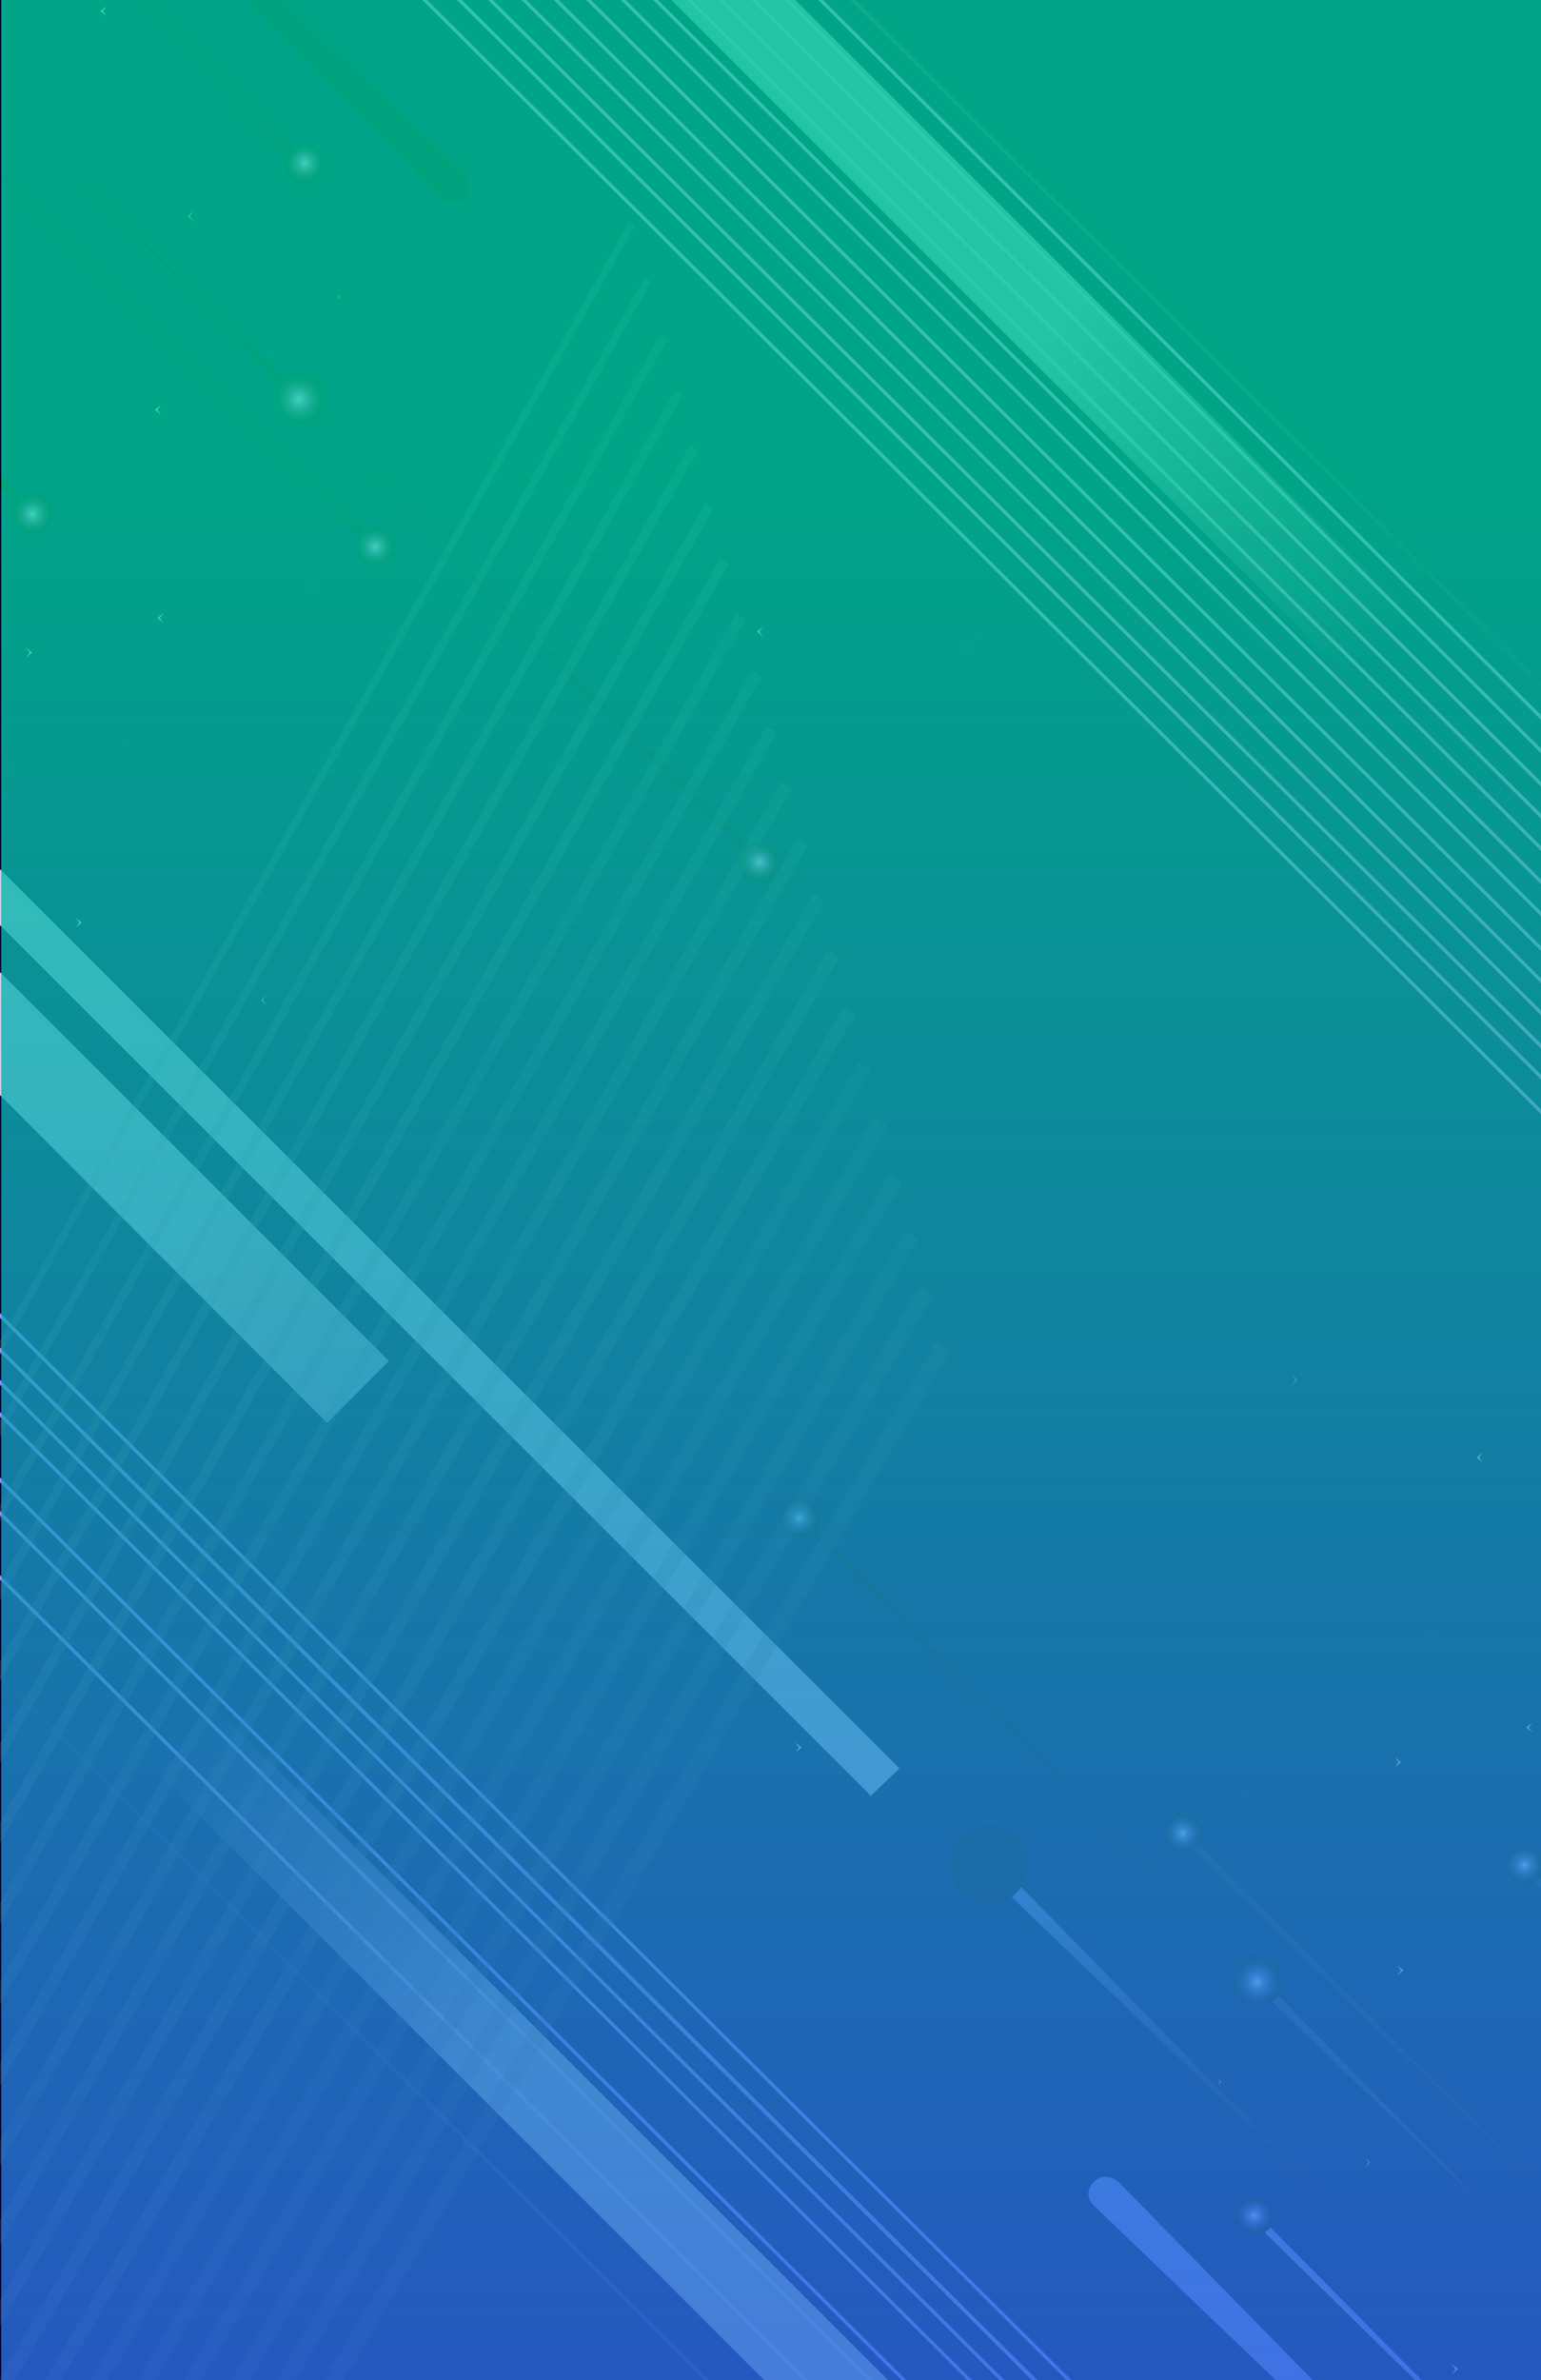 <svg width="623" height="962" viewBox="0 0 623 962" fill="none" xmlns="http://www.w3.org/2000/svg">
<rect x="0" y="0" width="623" height="962" fill="#333333" stroke="none"/>
<g clip-path="url(#clip0)">
<path d="M644.534 -17.018H-24.039V985.024H644.534V-17.018Z" fill="#00072F"/>
<path d="M-124.2 -467.986L-125.202 -466.985L936.503 590.113L937.504 589.112L-124.2 -467.986Z" fill="url(#paint0_linear)"/>
<path d="M-130.71 -461.479L-131.712 -460.478L929.993 596.62L930.994 595.619L-130.71 -461.479Z" fill="url(#paint1_linear)"/>
<path d="M-137.221 -454.473L-138.222 -453.472L923.482 603.627L924.484 602.626L-137.221 -454.473Z" fill="url(#paint2_linear)"/>
<path d="M-145.234 -446.965L916.471 610.134L917.472 609.133L-144.232 -447.966L-145.234 -446.965Z" fill="url(#paint3_linear)"/>
<path d="M-150.742 -441.459L-151.744 -440.458L909.96 616.641L910.962 615.64L-150.742 -441.459Z" fill="url(#paint4_linear)"/>
<path d="M-157.253 -434.952L-158.255 -433.951L903.45 623.148L904.451 622.147L-157.253 -434.952Z" fill="url(#paint5_linear)"/>
<path d="M-163.763 -427.945L-164.765 -426.944L896.939 630.155L897.941 629.154L-163.763 -427.945Z" fill="url(#paint6_linear)"/>
<path d="M-170.274 -421.438L-171.275 -420.437L890.429 636.662L891.431 635.661L-170.274 -421.438Z" fill="url(#paint7_linear)"/>
<path d="M-178.287 -413.43L883.418 643.669L884.419 642.668L-177.285 -414.431L-178.287 -413.43Z" fill="url(#paint8_linear)"/>
<path d="M-183.795 -407.924L-184.797 -406.923L876.907 650.176L877.909 649.175L-183.795 -407.924Z" fill="url(#paint9_linear)"/>
<path d="M-190.306 -401.417L-191.307 -400.416L870.397 656.683L871.398 655.682L-190.306 -401.417Z" fill="url(#paint10_linear)"/>
<path d="M-198.319 -393.909L863.385 663.189L864.387 662.188L-197.317 -394.911L-198.319 -393.909Z" fill="url(#paint11_linear)"/>
<path d="M-203.327 -388.404L-204.328 -387.403L857.376 669.696L858.378 668.695L-203.327 -388.404Z" fill="url(#paint12_linear)"/>
<path d="M-210.338 -381.396L-211.34 -380.395L850.365 676.704L851.366 675.703L-210.338 -381.396Z" fill="url(#paint13_linear)"/>
<path d="M122.697 159.666L31.05 71.575L119.692 162.169L120.193 162.669C120.193 162.669 120.693 162.669 121.194 162.669C121.695 162.669 121.695 162.669 122.196 162.669C122.697 162.669 122.697 162.669 122.697 162.169L123.197 161.668C123.197 161.668 123.197 161.168 123.197 160.667C123.197 160.167 123.197 160.167 123.197 159.666C123.197 160.167 123.197 159.666 122.697 159.666Z" fill="url(#paint14_linear)"/>
<path d="M115.685 169.176C114.183 168.175 112.681 166.173 112.18 164.671C111.679 162.669 111.178 160.667 111.679 158.665C112.18 156.663 113.181 154.661 114.684 153.66C116.186 152.158 118.189 151.157 120.193 151.157C122.196 150.657 124.199 151.157 126.202 152.158C128.206 153.159 129.708 154.16 130.71 156.162C131.711 157.664 132.212 159.666 132.212 162.168C132.212 164.171 131.21 166.173 130.209 167.674C128.706 169.676 126.202 171.178 123.698 171.678C120.193 171.678 117.689 171.178 115.685 169.176Z" fill="url(#paint15_radial)"/>
<path d="M152.745 219.728L-5.008 65.068L150.241 221.73L150.742 222.231H151.243H151.743C151.743 222.231 152.244 222.231 152.244 221.73L152.745 221.23V220.729V220.229C153.246 220.229 153.246 219.728 152.745 219.728Z" fill="url(#paint16_linear)"/>
<path d="M147.236 227.236C145.734 226.235 145.233 225.234 144.231 223.732C143.731 222.231 143.731 220.729 144.231 219.228C144.732 217.726 145.233 216.225 146.735 215.224C147.737 214.223 149.239 213.222 150.742 213.222C152.244 213.222 153.747 213.222 155.249 213.722C156.751 214.223 157.753 215.224 158.755 216.725C159.756 218.227 159.756 219.728 159.756 221.23C159.756 222.731 159.255 224.233 158.254 225.735C156.751 227.236 155.249 228.738 152.745 228.738C150.742 229.238 148.739 228.738 147.236 227.236Z" fill="url(#paint17_radial)"/>
<path d="M124.199 65.067L-33.554 -89.593L121.695 67.07L122.196 67.57H122.696H123.197C123.197 67.57 123.698 67.57 123.698 67.07L124.199 66.569V66.069V65.568V65.067Z" fill="url(#paint18_linear)"/>
<path d="M118.189 72.575C116.687 71.574 116.186 70.573 115.184 69.072C114.684 67.57 114.684 66.069 115.184 64.567C115.685 63.066 116.186 61.564 117.688 60.563C118.69 59.562 120.192 58.561 121.695 58.561C123.197 58.561 124.7 58.561 126.202 59.061C127.705 59.562 128.706 60.563 129.708 62.064C130.709 63.566 130.709 65.068 130.709 66.569C130.709 68.071 130.209 69.572 129.207 71.074C128.706 72.075 127.705 72.575 126.703 73.076C125.701 73.576 124.7 74.077 123.698 74.077C122.697 74.077 121.695 74.077 120.693 74.077C120.192 73.576 119.191 73.076 118.189 72.575Z" fill="url(#paint19_radial)"/>
<path d="M14.523 206.715L-143.23 52.555L12.019 209.218L12.52 209.718H13.021H13.522C13.522 209.718 14.022 209.718 14.022 209.218L14.523 208.717V208.217V207.716C14.523 206.715 14.523 206.715 14.523 206.715Z" fill="url(#paint20_linear)"/>
<path d="M8.514 214.223C7.011 212.721 5.509 211.22 5.509 208.717C5.008 206.715 5.509 204.212 7.011 202.711C8.013 201.209 10.016 200.208 12.019 199.708C14.022 199.207 16.526 199.708 18.029 201.209C19.03 201.71 19.531 202.711 20.032 203.712C20.533 204.713 21.034 205.714 21.034 206.715C21.034 207.716 21.034 208.717 21.034 209.718C20.533 210.719 20.533 211.72 19.531 212.721C19.03 213.722 18.029 214.223 17.027 214.723C16.026 215.224 15.024 215.724 14.022 215.724C13.021 215.724 12.019 215.724 11.018 215.724C10.517 215.224 9.515 214.723 8.514 214.223Z" fill="url(#paint21_radial)"/>
<path d="M307.994 346.861L150.241 192.7L305.49 349.363L305.991 349.864H306.492H306.993C306.993 349.864 307.493 349.864 307.493 349.363L307.994 348.863V348.362V347.862C308.495 347.361 307.994 347.361 307.994 346.861Z" fill="url(#paint22_linear)"/>
<path d="M301.985 354.869C300.482 353.868 299.981 352.867 298.98 351.365C298.479 349.864 298.479 348.362 298.98 346.861C299.481 345.359 299.981 343.857 301.484 342.856C302.485 341.855 303.988 340.854 305.49 340.854C306.993 340.854 308.495 340.854 309.998 341.355C311.5 341.855 312.502 343.357 313.503 344.358C314.505 345.859 314.505 347.361 314.505 348.863C314.505 350.364 314.004 351.866 313.002 353.367C312.502 354.368 311.5 354.869 310.498 355.369C309.497 355.87 308.495 356.37 307.494 356.37C306.492 356.37 305.49 356.37 304.489 356.37C303.988 355.87 302.986 355.369 301.985 354.869Z" fill="url(#paint23_radial)"/>
<path d="M187.801 70.073L-135.718 -240.25L177.785 79.583C180.79 82.586 185.297 83.086 187.801 80.584C190.806 77.581 190.806 73.576 187.801 70.073Z" fill="url(#paint24_linear)"/>
<path opacity="0.8" d="M225.362 -96.1L200.321 -71.074L543.372 271.783L568.412 246.757L225.362 -96.1Z" fill="url(#paint25_linear)"/>
<path opacity="0.8" d="M157.252 550.072L-24.039 368.884V418.435L132.212 575.098L157.252 550.072Z" fill="url(#paint26_linear)"/>
<path d="M157.252 550.072L-24.039 368.884V418.435L132.212 575.098L157.252 550.072Z" fill="url(#paint27_linear)"/>
<path opacity="0.8" d="M363.583 714.743L-24.039 327.34V349.864L352.065 725.755L363.583 714.743Z" fill="url(#paint28_linear)"/>
<path d="M363.583 714.743L-24.039 327.34V349.864L352.065 725.755L363.583 714.743Z" fill="url(#paint29_linear)"/>
<path d="M145.233 322.836L143.73 323.336L145.233 322.836L145.734 324.838L145.233 322.836H147.236H145.233V321.334V322.836Z" fill="white"/>
<path d="M145.233 323.336L143.73 325.338L145.233 323.336L148.238 325.839L145.233 323.336L147.737 320.833L145.233 323.336L143.23 321.334L145.233 323.336Z" fill="white"/>
<g opacity="0.28">
<g opacity="0.28">
<path opacity="0.28" d="M51.082 301.313L49.078 304.316L51.583 301.814L54.587 303.816L52.083 301.313L54.087 298.31L51.583 300.813L48.578 298.811L51.082 301.313Z" fill="white"/>
</g>
</g>
<g opacity="0.32">
<g opacity="0.32">
<path opacity="0.32" d="M125.702 236.746L123.698 239.749L126.202 237.246L129.207 239.249L126.703 236.746L128.706 233.743L126.202 236.245L123.198 234.243L125.702 236.746Z" fill="white"/>
</g>
</g>
<g opacity="0.36">
<g opacity="0.36">
<path opacity="0.36" d="M213.342 233.242L211.84 235.244L213.342 233.242L215.846 235.244L214.344 233.242L215.846 231.24L213.342 233.242L211.84 231.24L213.342 233.242Z" fill="white"/>
</g>
</g>
<path d="M273.939 177.685L273.438 178.686L273.939 177.685L274.941 178.686L273.939 177.685L274.941 176.684L273.939 177.685L272.938 176.684L273.939 177.685Z" fill="white"/>
<g opacity="0.28">
<g opacity="0.28">
<path opacity="0.28" d="M113.682 218.227L112.68 219.228L113.682 218.227L115.184 219.228L113.682 218.227L114.683 217.226L113.682 218.227L112.68 217.226L113.682 218.227Z" fill="white"/>
</g>
</g>
<path d="M63.602 249.76L62.099 251.762L63.602 249.76L66.106 251.762L64.603 249.76L66.106 247.758L63.602 249.76L62.099 247.758L63.602 249.76Z" fill="white"/>
<path d="M98.658 16.517L97.656 17.518L98.658 16.517L100.16 17.518L98.658 16.517L100.16 15.016L98.658 16.517L97.656 15.516L98.658 16.517Z" fill="white"/>
<path d="M40.565 4.505L39.062 6.507L40.565 4.505L43.069 6.507L41.566 4.505L43.069 2.503L40.565 4.505L39.062 2.503L40.565 4.505Z" fill="white"/>
<path d="M62.6 165.672L61.098 167.674L62.6 165.672L65.104 167.674L63.602 165.672L65.104 163.67L62.6 165.672L61.098 163.67L62.6 165.672Z" fill="white"/>
<path d="M136.218 120.125L135.216 121.626L136.218 120.125L137.72 121.126L136.719 120.125L137.72 118.623L136.218 120.125L135.216 119.124L136.218 120.125Z" fill="white"/>
<path d="M305.991 255.265L304.488 257.267L305.991 255.265L308.495 257.267L306.992 255.265L308.495 253.263L305.991 255.265L304.488 253.263L305.991 255.265Z" fill="white"/>
<path d="M105.669 404.421L104.167 406.923L105.669 404.421L108.173 406.423L106.17 404.421L107.672 401.918L105.669 404.421L103.666 402.419L105.669 404.421Z" fill="white"/>
<path d="M76.122 87.591L74.619 90.094L76.122 87.591L78.626 89.593L76.623 87.591L78.125 85.088L76.122 87.591L74.118 85.589L76.122 87.591Z" fill="white"/>
<g opacity="0.28">
<g opacity="0.28">
<path opacity="0.28" d="M391.127 260.771L386.62 261.271L391.127 261.772L391.628 266.277L392.129 261.772L396.636 261.271L392.129 260.771L391.628 256.266L391.127 260.771Z" fill="white"/>
</g>
<g opacity="0.28">
<path opacity="0.28" d="M390.126 261.272L385.618 267.778L391.628 262.773L397.638 267.278L392.63 261.272L397.137 255.265L391.127 260.271L385.118 255.766L390.126 261.272Z" fill="white"/>
</g>
</g>
<g opacity="0.28">
<g opacity="0.28">
<path opacity="0.28" d="M106.671 142.148L105.168 144.15L106.671 142.148L109.175 144.15L107.672 142.148L109.175 140.146L106.671 142.148L104.667 140.146L106.671 142.148Z" fill="white"/>
</g>
</g>
<g opacity="0.41">
<g opacity="0.41">
<path opacity="0.41" d="M289.464 316.329L288.463 317.33L289.464 316.329L290.967 317.33L289.464 316.329L290.466 315.328L289.464 316.329L288.463 315.328L289.464 316.329Z" fill="white"/>
</g>
</g>
<g opacity="0.28">
<g opacity="0.28">
<path opacity="0.28" d="M345.554 126.131L341.047 126.632L345.554 127.132L346.055 131.637L346.556 127.132L351.063 126.632L346.556 126.131L346.055 121.627L345.554 126.131Z" fill="white"/>
</g>
</g>
<path d="M13.021 263.774L14.523 261.772L13.021 263.774L10.517 261.772L12.019 263.774L10.517 265.776L13.021 263.774L14.523 265.776L13.021 263.774Z" fill="white"/>
<g opacity="0.28">
<g opacity="0.28">
<path opacity="0.28" d="M5.509 312.325L10.016 311.824L5.509 311.324L5.008 306.819L4.507 311.324L-0 312.325L4.507 312.825L5.008 316.83L5.509 312.325Z" fill="white"/>
</g>
</g>
<path d="M33.053 372.888L34.555 370.886L33.053 372.888L30.549 370.886L32.051 372.888L30.549 374.89L33.053 372.888L34.555 374.89L33.053 372.888Z" fill="white"/>
<path d="M755.212 1428.48L-306.492 371.386L-307.494 372.387L754.211 1429.49L755.212 1428.48Z" fill="url(#paint30_linear)"/>
<path d="M-299.982 364.879L-300.983 365.88L760.721 1422.98L761.723 1421.98L-299.982 364.879Z" fill="url(#paint31_linear)"/>
<path d="M-292.971 358.372L-293.972 359.374L767.732 1416.47L768.734 1415.47L-292.971 358.372Z" fill="url(#paint32_linear)"/>
<path d="M775.244 1408.46L-286.46 351.365L-287.461 352.366L774.243 1409.47L775.244 1408.46Z" fill="url(#paint33_linear)"/>
<path d="M-279.949 344.859L-280.951 345.86L780.753 1402.96L781.755 1401.96L-279.949 344.859Z" fill="url(#paint34_linear)"/>
<path d="M-273.439 338.352L-274.441 339.353L787.263 1396.45L788.265 1395.45L-273.439 338.352Z" fill="url(#paint35_linear)"/>
<path d="M-266.428 331.845L-267.429 332.846L794.275 1389.95L795.276 1388.94L-266.428 331.845Z" fill="url(#paint36_linear)"/>
<path d="M-259.917 324.838L-260.919 325.839L800.786 1382.94L801.787 1381.94L-259.917 324.838Z" fill="url(#paint37_linear)"/>
<path d="M808.297 1375.43L-253.407 318.331L-254.409 319.332L807.296 1376.43L808.297 1375.43Z" fill="url(#paint38_linear)"/>
<path d="M-246.896 311.824L-247.898 312.826L813.806 1369.92L814.808 1368.92L-246.896 311.824Z" fill="url(#paint39_linear)"/>
<path d="M821.318 1361.92L-240.386 305.318L-241.388 306.319L820.316 1363.42L821.318 1361.92Z" fill="url(#paint40_linear)"/>
<path d="M828.329 1355.41L-233.375 298.31L-234.376 299.311L827.328 1356.41L828.329 1355.41Z" fill="url(#paint41_linear)"/>
<path d="M-226.864 291.804L-227.866 292.805L833.839 1349.9L834.84 1348.9L-226.864 291.804Z" fill="url(#paint42_linear)"/>
<path d="M-220.354 285.297L-221.356 286.298L840.349 1343.4L841.35 1342.4L-220.354 285.297Z" fill="url(#paint43_linear)"/>
<path d="M-314.004 378.393L-315.006 379.394L746.698 1436.49L747.7 1435.49L-314.004 378.393Z" fill="url(#paint44_linear)"/>
<path d="M397.638 755.786L540.868 893.429L402.145 751.782C401.644 751.281 401.644 751.281 401.144 750.781C400.643 750.781 400.142 750.28 400.142 750.28C399.641 750.28 399.14 750.28 399.14 750.28C398.64 750.28 398.139 750.781 398.139 750.781C397.638 751.281 397.638 751.281 397.137 751.782C397.137 752.282 396.636 752.783 396.636 752.783C396.636 753.283 396.636 753.784 396.636 753.784C397.137 754.785 397.638 755.285 397.638 755.786Z" fill="url(#paint45_linear)"/>
<path d="M409.156 740.27C411.66 742.272 413.664 744.774 414.665 747.777C415.667 750.78 416.168 753.784 415.166 757.287C414.165 760.791 412.662 763.293 410.659 765.296C408.656 767.298 405.651 768.799 402.145 769.3C399.14 769.8 395.635 769.3 393.131 767.798C390.126 766.297 387.622 764.295 386.119 761.792C384.617 759.289 383.615 755.786 383.615 752.783C383.615 749.779 384.617 746.776 386.62 743.773C389.124 740.27 393.131 738.267 397.137 737.767C401.644 736.766 405.651 737.767 409.156 740.27Z" fill="url(#paint46_radial)"/>
<path d="M507.314 802.334L598.961 890.425L510.319 799.831L509.818 799.331C509.818 799.331 509.317 799.331 508.816 799.331C508.316 799.331 508.316 799.331 507.815 799.331C507.314 799.331 507.314 799.331 507.314 799.831L506.813 800.332C506.813 800.332 506.813 800.832 506.813 801.333C506.813 801.833 506.813 801.833 506.813 802.334C506.813 801.833 506.813 801.833 507.314 802.334Z" fill="url(#paint47_linear)"/>
<path d="M514.326 792.324C515.828 793.325 517.33 795.327 517.831 796.828C518.332 798.831 518.833 800.833 518.332 802.835C517.831 804.837 516.83 806.839 515.327 807.84C513.825 809.341 511.822 810.342 509.818 810.342C507.815 810.843 505.812 810.342 503.809 809.341C501.805 808.34 500.303 807.339 499.301 805.337C498.3 803.836 497.799 801.834 497.799 799.331C497.799 797.329 498.801 795.327 499.802 793.825C501.305 791.823 503.809 790.322 506.313 789.821C509.818 790.322 512.322 790.822 514.326 792.324Z" fill="url(#paint48_radial)"/>
<path d="M477.266 742.272L635.019 896.933L479.77 740.27L479.269 739.769H478.768H478.267C478.267 739.769 477.767 739.769 477.767 740.27L477.266 740.77V741.271V741.771C476.765 741.771 476.765 741.771 477.266 742.272Z" fill="url(#paint49_linear)"/>
<path d="M482.775 734.263C484.277 735.264 484.778 736.265 485.78 737.767C486.281 739.269 486.281 740.77 485.78 742.272C485.279 743.773 484.778 745.275 483.276 746.276C482.274 747.277 480.772 748.278 479.269 748.278C477.767 748.278 476.264 748.278 474.762 747.777C473.26 747.277 472.258 746.276 471.256 744.774C470.255 743.273 470.255 741.771 470.255 740.27C470.255 738.768 470.756 737.267 471.757 735.765C473.26 734.263 474.762 732.762 477.266 732.762C479.269 732.762 481.272 733.262 482.775 734.263Z" fill="url(#paint50_radial)"/>
<path d="M505.812 896.932L663.565 1051.59L508.316 894.93L507.815 894.43H507.314H506.813C506.813 894.43 506.313 894.43 506.313 894.93L505.812 895.431V895.931V896.432C505.812 896.432 505.812 896.932 505.812 896.932Z" fill="url(#paint51_linear)"/>
<path d="M511.821 889.425C513.324 890.426 513.824 891.427 514.826 892.928C515.327 894.43 515.327 895.931 514.826 897.433C514.325 898.935 513.824 900.436 512.322 901.437C511.32 902.438 509.818 903.439 508.316 903.439C506.813 903.439 505.311 903.439 503.808 902.939C502.306 902.438 501.304 901.437 500.303 899.936C499.301 898.434 499.301 896.932 499.301 895.431C499.301 893.929 499.802 892.428 500.804 890.926C501.304 889.925 502.306 889.425 503.308 888.924C504.309 888.424 505.311 887.923 506.312 887.923C507.314 887.923 508.316 887.923 509.317 887.923C509.818 888.424 510.82 888.424 511.821 889.425Z" fill="url(#paint52_radial)"/>
<path d="M615.488 755.285L773.241 909.946L617.992 753.283L617.491 752.783H616.99H616.49C616.49 752.783 615.989 752.783 615.989 753.283L615.488 753.784V754.284V754.785C615.488 754.785 615.488 755.285 615.488 755.285Z" fill="url(#paint53_linear)"/>
<path d="M621.497 747.777C623 748.778 623.501 749.779 624.502 751.281C625.003 752.783 625.003 754.284 624.502 755.786C624.001 757.287 623.501 758.789 621.998 759.79C620.997 760.791 619.494 761.792 617.992 761.792C616.489 761.792 614.987 761.792 613.485 761.291C611.982 760.791 610.981 759.79 609.979 758.288C608.977 756.787 608.977 755.285 608.977 753.784C608.977 752.282 609.478 750.78 610.48 749.279C610.981 748.278 611.982 747.777 612.984 747.277C613.985 746.776 614.987 746.276 615.989 746.276C616.99 746.276 617.992 746.276 618.993 746.276C619.494 746.276 620.496 746.776 621.497 747.777Z" fill="url(#paint54_radial)"/>
<path d="M322.017 614.639L479.77 769.3L324.521 612.637L324.02 612.137H323.519H323.018C323.018 612.137 322.517 612.137 322.517 612.637L322.017 613.138V613.638V614.139C321.516 614.139 322.017 614.639 322.017 614.639Z" fill="url(#paint55_linear)"/>
<path d="M328.026 607.131C329.529 608.132 330.03 609.133 331.031 610.635C331.532 612.136 331.532 613.638 331.031 615.14C330.53 616.641 330.03 618.143 328.527 619.144C327.526 620.145 326.023 621.146 324.521 621.146C323.018 621.146 321.516 621.146 320.014 620.645C318.511 620.145 317.51 619.144 316.508 617.642C315.506 616.141 315.506 614.639 315.506 613.137C315.506 611.636 316.007 610.134 317.009 608.633C318.511 607.131 320.014 605.63 322.518 605.63C324.02 605.129 326.023 605.63 328.026 607.131Z" fill="url(#paint56_radial)"/>
<path d="M442.21 891.426L766.23 1202.25L452.727 882.417C449.722 879.414 445.215 878.913 442.711 881.416C439.205 884.419 439.205 888.423 442.21 891.426Z" fill="url(#paint57_linear)"/>
<path opacity="0.8" d="M86.639 689.717L61.599 714.743L404.649 1057.6L429.689 1032.57L86.639 689.717Z" fill="url(#paint58_linear)"/>
<path d="M484.778 638.664L486.28 638.164L484.778 638.664L484.277 636.662L484.778 638.664H482.775H484.778V640.166V638.664Z" fill="white"/>
<path d="M484.778 638.664L486.782 636.662L484.778 638.664L481.773 636.161L484.778 638.664L482.274 641.166L484.778 638.664L486.782 640.666L484.778 638.664Z" fill="white"/>
<g opacity="0.28">
<g opacity="0.28">
<path opacity="0.28" d="M578.929 660.186L580.932 657.183L578.428 659.686L575.424 657.684L577.928 660.186L575.924 663.19L578.428 660.687L581.433 662.689L578.929 660.186Z" fill="white"/>
</g>
</g>
<g opacity="0.32">
<g opacity="0.32">
<path opacity="0.32" d="M504.309 725.254L506.313 722.251L503.809 724.754L500.804 722.751L503.308 725.254L501.305 728.257L503.809 725.755L506.813 727.757L504.309 725.254Z" fill="white"/>
</g>
</g>
<g opacity="0.36">
<g opacity="0.36">
<path opacity="0.36" d="M416.669 728.257L418.171 726.255L416.669 728.257L414.165 726.255L415.667 728.257L414.165 730.259L416.669 728.257L418.171 730.259L416.669 728.257Z" fill="white"/>
</g>
</g>
<path d="M356.072 783.815L356.572 782.814L356.072 783.815L355.07 782.814L356.072 783.815L355.07 784.816L356.072 783.815L357.073 784.816L356.072 783.815Z" fill="white"/>
<g opacity="0.28">
<g opacity="0.28">
<path opacity="0.28" d="M516.329 743.273L517.331 742.272L516.329 743.273L514.827 742.272L516.329 743.273L515.327 744.274L516.329 743.273L517.331 744.274L516.329 743.273Z" fill="white"/>
</g>
</g>
<path d="M566.409 712.241L567.911 710.238L566.409 712.241L563.905 710.238L565.407 712.241L563.905 714.243L566.409 712.241L567.911 714.243L566.409 712.241Z" fill="white"/>
<path d="M531.353 945.483L532.354 944.482L531.353 945.483L529.851 944.482L531.353 945.483L530.351 946.484L531.353 945.483L532.354 946.484L531.353 945.483Z" fill="white"/>
<path d="M589.446 957.495L590.949 955.493L589.446 957.495L586.942 955.493L588.445 957.495L586.942 959.498L589.446 957.495L590.949 959.498L589.446 957.495Z" fill="white"/>
<path d="M567.411 796.328L568.913 794.326L567.411 796.328L564.907 794.326L566.409 796.328L564.907 798.33L567.411 796.328L568.913 798.33L567.411 796.328Z" fill="white"/>
<path d="M493.793 841.375L494.794 839.873L493.793 841.375L492.29 840.374L493.292 841.375L492.29 842.876L493.793 841.375L494.794 842.376L493.793 841.375Z" fill="white"/>
<path d="M324.02 706.235L325.523 704.232L324.02 706.235L321.516 704.232L323.019 706.235L321.516 708.237L324.02 706.235L325.523 708.237L324.02 706.235Z" fill="white"/>
<path d="M524.342 557.58L525.844 555.077L524.342 557.58L521.838 555.578L523.841 557.58L522.339 560.082L524.342 557.58L526.345 559.582L524.342 557.58Z" fill="white"/>
<path d="M553.889 873.908L555.391 871.406L553.889 873.908L551.385 871.906L553.388 873.908L551.886 876.411L553.889 873.908L555.892 875.91L553.889 873.908Z" fill="white"/>
<g opacity="0.28">
<g opacity="0.28">
<path opacity="0.28" d="M238.883 700.729L243.391 700.228L238.883 699.728L238.383 695.223L237.882 699.728L233.375 700.228L237.882 700.729L238.383 705.233L238.883 700.729Z" fill="white"/>
</g>
<g opacity="0.28">
<path opacity="0.28" d="M239.885 700.228L244.392 694.222L238.383 699.227L232.373 694.722L237.381 700.729L232.874 706.735L238.883 701.73L244.893 706.235L239.885 700.228Z" fill="white"/>
</g>
</g>
<g opacity="0.28">
<g opacity="0.28">
<path opacity="0.28" d="M523.34 819.852L524.842 817.85L523.34 819.852L520.836 817.85L522.338 819.852L520.836 821.854L523.34 819.852L524.842 821.854L523.34 819.852Z" fill="white"/>
</g>
</g>
<g opacity="0.41">
<g opacity="0.41">
<path opacity="0.41" d="M340.547 645.171L341.548 644.17L340.547 645.171L339.044 644.17L340.547 645.171L339.545 646.172L340.547 645.171L341.548 646.172L340.547 645.171Z" fill="white"/>
</g>
</g>
<g opacity="0.28">
<g opacity="0.28">
<path opacity="0.28" d="M284.457 835.369L288.964 834.868L284.457 834.368L283.956 829.863L283.455 834.368L278.948 834.868L283.455 835.369L283.956 839.873L284.457 835.369Z" fill="white"/>
</g>
</g>
<path d="M616.99 698.226L615.488 700.228L616.99 698.226L619.494 700.228L617.992 698.226L619.494 696.224L616.99 698.226L615.488 696.224L616.99 698.226Z" fill="white"/>
<g opacity="0.28">
<g opacity="0.28">
<path opacity="0.28" d="M624.502 649.175L619.995 649.676L624.502 650.176L625.003 654.681L625.504 650.176L630.011 649.676L625.504 649.175L625.003 644.67L624.502 649.175Z" fill="white"/>
</g>
</g>
<path d="M596.958 589.113L595.456 591.115L596.958 589.113L599.462 591.115L597.96 589.113L599.462 587.11L596.958 589.113L595.456 587.11L596.958 589.113Z" fill="white"/>
<g opacity="0.6">
<g opacity="0.6">
<path opacity="0.6" d="M381.112 544.566L39.563 1123.67" stroke="url(#paint59_linear)" stroke-width="6.87" stroke-miterlimit="10"/>
<path opacity="0.6" d="M374.602 521.542L33.554 1101.65" stroke="url(#paint60_linear)" stroke-width="6.68" stroke-miterlimit="10"/>
<path opacity="0.6" d="M368.592 499.019L28.045 1080.12" stroke="url(#paint61_linear)" stroke-width="6.48" stroke-miterlimit="10"/>
<path opacity="0.6" d="M362.081 476.495L21.535 1058.1" stroke="url(#paint62_linear)" stroke-width="6.29" stroke-miterlimit="10"/>
<path opacity="0.6" d="M356.071 453.471L15.525 1036.58" stroke="url(#paint63_linear)" stroke-width="6.1" stroke-miterlimit="10"/>
<path opacity="0.6" d="M349.561 430.948L9.515 1014.55" stroke="url(#paint64_linear)" stroke-width="5.9" stroke-miterlimit="10"/>
<path opacity="0.6" d="M343.552 408.424L3.506 993.032" stroke="url(#paint65_linear)" stroke-width="5.71" stroke-miterlimit="10"/>
<path opacity="0.6" d="M337.041 385.401L-2.504 971.009" stroke="url(#paint66_linear)" stroke-width="5.52" stroke-miterlimit="10"/>
<path opacity="0.6" d="M331.031 362.877L-8.514 949.487" stroke="url(#paint67_linear)" stroke-width="5.32" stroke-miterlimit="10"/>
<path opacity="0.6" d="M324.521 340.354L-14.523 927.464" stroke="url(#paint68_linear)" stroke-width="5.13" stroke-miterlimit="10"/>
<path opacity="0.6" d="M318.01 317.33L-20.533 905.942" stroke="url(#paint69_linear)" stroke-width="4.94" stroke-miterlimit="10"/>
<path opacity="0.6" d="M312.001 294.807L-26.542 884.42" stroke="url(#paint70_linear)" stroke-width="4.74" stroke-miterlimit="10"/>
<path opacity="0.6" d="M305.991 272.283L-32.552 862.397" stroke="url(#paint71_linear)" stroke-width="4.55" stroke-miterlimit="10"/>
<path opacity="0.6" d="M299.481 249.259L-38.562 840.874" stroke="url(#paint72_linear)" stroke-width="4.35" stroke-miterlimit="10"/>
<path opacity="0.6" d="M292.97 226.735L-44.572 818.851" stroke="url(#paint73_linear)" stroke-width="4.16" stroke-miterlimit="10"/>
<path opacity="0.6" d="M286.961 204.212L-50.581 797.329" stroke="url(#paint74_linear)" stroke-width="3.97" stroke-miterlimit="10"/>
<path opacity="0.6" d="M280.45 181.188L-56.591 775.306" stroke="url(#paint75_linear)" stroke-width="3.77" stroke-miterlimit="10"/>
<path opacity="0.6" d="M274.44 158.665L-62.601 753.784" stroke="url(#paint76_linear)" stroke-width="3.58" stroke-miterlimit="10"/>
<path opacity="0.6" d="M268.431 136.141L-68.109 732.261" stroke="url(#paint77_linear)" stroke-width="3.39" stroke-miterlimit="10"/>
<path opacity="0.6" d="M261.92 113.118L-74.62 709.738" stroke="url(#paint78_linear)" stroke-width="3.19" stroke-miterlimit="10"/>
<path opacity="0.6" d="M255.41 90.594L-80.629 688.215" stroke="url(#paint79_linear)" stroke-width="3" stroke-miterlimit="10"/>
</g>
</g>
<path d="M623 0H0.501V962H623V0Z" fill="url(#paint80_linear)" fill-opacity="0.8"/>
</g>
<defs>
<linearGradient id="paint0_linear" x1="-124.655" y1="-467.324" x2="936.398" y2="590.261" gradientUnits="userSpaceOnUse">
<stop stop-color="#FF94EA"/>
<stop offset="0.43" stop-color="#8C5180" stop-opacity="0.55"/>
<stop offset="0.82" stop-color="#271724" stop-opacity="0.15"/>
<stop offset="1" stop-opacity="0"/>
</linearGradient>
<linearGradient id="paint1_linear" x1="1540.11" y1="1203.3" x2="3342.12" y2="2999.32" gradientUnits="userSpaceOnUse">
<stop stop-color="#FF94EA"/>
<stop offset="0.43" stop-color="#8C5180" stop-opacity="0.55"/>
<stop offset="0.82" stop-color="#271724" stop-opacity="0.15"/>
<stop offset="1" stop-opacity="0"/>
</linearGradient>
<linearGradient id="paint2_linear" x1="1527.7" y1="1204.2" x2="3340.7" y2="3011.23" gradientUnits="userSpaceOnUse">
<stop stop-color="#FF94EA"/>
<stop offset="0.43" stop-color="#8C5180" stop-opacity="0.55"/>
<stop offset="0.82" stop-color="#271724" stop-opacity="0.15"/>
<stop offset="1" stop-opacity="0"/>
</linearGradient>
<linearGradient id="paint3_linear" x1="1.50765e+06" y1="1.50649e+06" x2="2.63293e+06" y2="2.63241e+06" gradientUnits="userSpaceOnUse">
<stop stop-color="#FF94EA"/>
<stop offset="0.43" stop-color="#8C5180" stop-opacity="0.55"/>
<stop offset="0.82" stop-color="#271724" stop-opacity="0.15"/>
<stop offset="1" stop-opacity="0"/>
</linearGradient>
<linearGradient id="paint4_linear" x1="1493.06" y1="1196.17" x2="3306.07" y2="3003.2" gradientUnits="userSpaceOnUse">
<stop stop-color="#FF94EA"/>
<stop offset="0.43" stop-color="#8C5180" stop-opacity="0.55"/>
<stop offset="0.82" stop-color="#271724" stop-opacity="0.15"/>
<stop offset="1" stop-opacity="0"/>
</linearGradient>
<linearGradient id="paint5_linear" x1="1468.13" y1="1184.57" x2="3271.14" y2="2981.59" gradientUnits="userSpaceOnUse">
<stop stop-color="#FF94EA"/>
<stop offset="0.43" stop-color="#8C5180" stop-opacity="0.55"/>
<stop offset="0.82" stop-color="#271724" stop-opacity="0.15"/>
<stop offset="1" stop-opacity="0"/>
</linearGradient>
<linearGradient id="paint6_linear" x1="1451.9" y1="1181.62" x2="3253.91" y2="2977.64" gradientUnits="userSpaceOnUse">
<stop stop-color="#FF94EA"/>
<stop offset="0.43" stop-color="#8C5180" stop-opacity="0.55"/>
<stop offset="0.82" stop-color="#271724" stop-opacity="0.15"/>
<stop offset="1" stop-opacity="0"/>
</linearGradient>
<linearGradient id="paint7_linear" x1="1440.05" y1="1183.08" x2="3253.05" y2="2990.11" gradientUnits="userSpaceOnUse">
<stop stop-color="#FF94EA"/>
<stop offset="0.43" stop-color="#8C5180" stop-opacity="0.55"/>
<stop offset="0.82" stop-color="#271724" stop-opacity="0.15"/>
<stop offset="1" stop-opacity="0"/>
</linearGradient>
<linearGradient id="paint8_linear" x1="1.50754e+06" y1="1.50644e+06" x2="2.63281e+06" y2="2.63233e+06" gradientUnits="userSpaceOnUse">
<stop stop-color="#FF94EA"/>
<stop offset="0.43" stop-color="#8C5180" stop-opacity="0.55"/>
<stop offset="0.82" stop-color="#271724" stop-opacity="0.15"/>
<stop offset="1" stop-opacity="0"/>
</linearGradient>
<linearGradient id="paint9_linear" x1="1398.6" y1="1168.27" x2="3200.61" y2="2964.3" gradientUnits="userSpaceOnUse">
<stop stop-color="#FF94EA"/>
<stop offset="0.43" stop-color="#8C5180" stop-opacity="0.55"/>
<stop offset="0.82" stop-color="#271724" stop-opacity="0.15"/>
<stop offset="1" stop-opacity="0"/>
</linearGradient>
<linearGradient id="paint10_linear" x1="1559.66" y1="1341.16" x2="3362.67" y2="3137.18" gradientUnits="userSpaceOnUse">
<stop stop-color="#FF94EA"/>
<stop offset="0.43" stop-color="#8C5180" stop-opacity="0.55"/>
<stop offset="0.82" stop-color="#271724" stop-opacity="0.15"/>
<stop offset="1" stop-opacity="0"/>
</linearGradient>
<linearGradient id="paint11_linear" x1="1.50748e+06" y1="1.50643e+06" x2="2.63275e+06" y2="2.63233e+06" gradientUnits="userSpaceOnUse">
<stop stop-color="#FF94EA"/>
<stop offset="0.43" stop-color="#8C5180" stop-opacity="0.55"/>
<stop offset="0.82" stop-color="#271724" stop-opacity="0.15"/>
<stop offset="1" stop-opacity="0"/>
</linearGradient>
<linearGradient id="paint12_linear" x1="1351.93" y1="1161.5" x2="3164.93" y2="2968.52" gradientUnits="userSpaceOnUse">
<stop stop-color="#FF94EA"/>
<stop offset="0.43" stop-color="#8C5180" stop-opacity="0.55"/>
<stop offset="0.82" stop-color="#271724" stop-opacity="0.15"/>
<stop offset="1" stop-opacity="0"/>
</linearGradient>
<linearGradient id="paint13_linear" x1="1498.08" y1="1319.56" x2="3301.09" y2="3115.58" gradientUnits="userSpaceOnUse">
<stop stop-color="#FF94EA"/>
<stop offset="0.43" stop-color="#8C5180" stop-opacity="0.55"/>
<stop offset="0.82" stop-color="#271724" stop-opacity="0.15"/>
<stop offset="1" stop-opacity="0"/>
</linearGradient>
<linearGradient id="paint14_linear" x1="-61787.3" y1="117.278" x2="-53726.7" y2="117.278" gradientUnits="userSpaceOnUse">
<stop stop-color="#E887D5"/>
<stop offset="0.12" stop-color="#C472B4"/>
<stop offset="0.36" stop-color="#7F4A75"/>
<stop offset="0.57" stop-color="#482A42"/>
<stop offset="0.76" stop-color="#21131E"/>
<stop offset="0.91" stop-color="#090508"/>
<stop offset="1"/>
</linearGradient>
<radialGradient id="paint15_radial" cx="0" cy="0" r="1" gradientUnits="userSpaceOnUse" gradientTransform="translate(120.876 161.381) scale(10.246 10.225)">
<stop stop-color="white"/>
<stop offset="0.04" stop-color="#FCF2FC"/>
<stop offset="0.1" stop-color="#F5CFF3"/>
<stop offset="0.19" stop-color="#E997E5"/>
<stop offset="0.23" stop-color="#E480DF"/>
<stop offset="0.34" stop-color="#AE62AA"/>
<stop offset="0.46" stop-color="#7A4477"/>
<stop offset="0.58" stop-color="#4E2C4C"/>
<stop offset="0.7" stop-color="#2C192B"/>
<stop offset="0.81" stop-color="#140B13"/>
<stop offset="0.91" stop-color="#050305"/>
<stop offset="1"/>
</radialGradient>
<linearGradient id="paint16_linear" x1="-115152" y1="143.749" x2="-91387.9" y2="143.749" gradientUnits="userSpaceOnUse">
<stop stop-color="#E887D5"/>
<stop offset="0.12" stop-color="#C472B4"/>
<stop offset="0.36" stop-color="#7F4A75"/>
<stop offset="0.57" stop-color="#482A42"/>
<stop offset="0.76" stop-color="#21131E"/>
<stop offset="0.91" stop-color="#090508"/>
<stop offset="1"/>
</linearGradient>
<radialGradient id="paint17_radial" cx="0" cy="0" r="1" gradientUnits="userSpaceOnUse" gradientTransform="translate(151.721 220.982) scale(8.005 7.977)">
<stop stop-color="white"/>
<stop offset="0.04" stop-color="#FCF2FC"/>
<stop offset="0.1" stop-color="#F5CFF3"/>
<stop offset="0.19" stop-color="#E997E5"/>
<stop offset="0.23" stop-color="#E480DF"/>
<stop offset="0.34" stop-color="#AE62AA"/>
<stop offset="0.46" stop-color="#7A4477"/>
<stop offset="0.58" stop-color="#4E2C4C"/>
<stop offset="0.7" stop-color="#2C192B"/>
<stop offset="0.81" stop-color="#140B13"/>
<stop offset="0.91" stop-color="#050305"/>
<stop offset="1"/>
</radialGradient>
<linearGradient id="paint18_linear" x1="-90902.8" y1="-11.089" x2="-67135.9" y2="-11.089" gradientUnits="userSpaceOnUse">
<stop stop-color="#E887D5"/>
<stop offset="0.12" stop-color="#C472B4"/>
<stop offset="0.36" stop-color="#7F4A75"/>
<stop offset="0.57" stop-color="#482A42"/>
<stop offset="0.76" stop-color="#21131E"/>
<stop offset="0.91" stop-color="#090508"/>
<stop offset="1"/>
</linearGradient>
<radialGradient id="paint19_radial" cx="0" cy="0" r="1" gradientUnits="userSpaceOnUse" gradientTransform="translate(123.217 65.886) scale(8.005 8)">
<stop stop-color="white"/>
<stop offset="0.04" stop-color="#FCF2FC"/>
<stop offset="0.1" stop-color="#F5CFF3"/>
<stop offset="0.19" stop-color="#E997E5"/>
<stop offset="0.23" stop-color="#E480DF"/>
<stop offset="0.34" stop-color="#AE62AA"/>
<stop offset="0.46" stop-color="#7A4477"/>
<stop offset="0.58" stop-color="#4E2C4C"/>
<stop offset="0.7" stop-color="#2C192B"/>
<stop offset="0.81" stop-color="#140B13"/>
<stop offset="0.91" stop-color="#050305"/>
<stop offset="1"/>
</radialGradient>
<linearGradient id="paint20_linear" x1="-114148" y1="130.576" x2="-90383.3" y2="130.576" gradientUnits="userSpaceOnUse">
<stop stop-color="#E887D5"/>
<stop offset="0.12" stop-color="#C472B4"/>
<stop offset="0.36" stop-color="#7F4A75"/>
<stop offset="0.57" stop-color="#482A42"/>
<stop offset="0.76" stop-color="#21131E"/>
<stop offset="0.91" stop-color="#090508"/>
<stop offset="1"/>
</linearGradient>
<radialGradient id="paint21_radial" cx="0" cy="0" r="1" gradientUnits="userSpaceOnUse" gradientTransform="translate(13.117 207.726) scale(8.051 8.046)">
<stop stop-color="white"/>
<stop offset="0.04" stop-color="#FCF2FC"/>
<stop offset="0.1" stop-color="#F5CFF3"/>
<stop offset="0.19" stop-color="#E997E5"/>
<stop offset="0.23" stop-color="#E480DF"/>
<stop offset="0.34" stop-color="#AE62AA"/>
<stop offset="0.46" stop-color="#7A4477"/>
<stop offset="0.58" stop-color="#4E2C4C"/>
<stop offset="0.7" stop-color="#2C192B"/>
<stop offset="0.81" stop-color="#140B13"/>
<stop offset="0.91" stop-color="#050305"/>
<stop offset="1"/>
</radialGradient>
<linearGradient id="paint22_linear" x1="-134072" y1="271.139" x2="-110309" y2="271.139" gradientUnits="userSpaceOnUse">
<stop stop-color="#E887D5"/>
<stop offset="0.12" stop-color="#C472B4"/>
<stop offset="0.36" stop-color="#7F4A75"/>
<stop offset="0.57" stop-color="#482A42"/>
<stop offset="0.76" stop-color="#21131E"/>
<stop offset="0.91" stop-color="#090508"/>
<stop offset="1"/>
</linearGradient>
<radialGradient id="paint23_radial" cx="0" cy="0" r="1" gradientUnits="userSpaceOnUse" gradientTransform="translate(306.965 348.489) scale(8.005 8)">
<stop stop-color="white"/>
<stop offset="0.04" stop-color="#FCF2FC"/>
<stop offset="0.1" stop-color="#F5CFF3"/>
<stop offset="0.19" stop-color="#E997E5"/>
<stop offset="0.23" stop-color="#E480DF"/>
<stop offset="0.34" stop-color="#AE62AA"/>
<stop offset="0.46" stop-color="#7A4477"/>
<stop offset="0.58" stop-color="#4E2C4C"/>
<stop offset="0.7" stop-color="#2C192B"/>
<stop offset="0.81" stop-color="#140B13"/>
<stop offset="0.91" stop-color="#050305"/>
<stop offset="1"/>
</radialGradient>
<linearGradient id="paint24_linear" x1="-191236" y1="-79.291" x2="-90656.5" y2="-79.291" gradientUnits="userSpaceOnUse">
<stop stop-color="#E887D5"/>
<stop offset="0.12" stop-color="#C472B4"/>
<stop offset="0.36" stop-color="#7F4A75"/>
<stop offset="0.57" stop-color="#482A42"/>
<stop offset="0.76" stop-color="#21131E"/>
<stop offset="0.91" stop-color="#090508"/>
<stop offset="1"/>
</linearGradient>
<linearGradient id="paint25_linear" x1="214.894" y1="-81.425" x2="558.816" y2="262.691" gradientUnits="userSpaceOnUse">
<stop stop-color="#CCCDE8"/>
<stop offset="0.62" stop-color="#CECFE3"/>
<stop offset="1" stop-color="#ECB9AF" stop-opacity="0"/>
</linearGradient>
<linearGradient id="paint26_linear" x1="322731" y1="322967" x2="489511" y2="489841" gradientUnits="userSpaceOnUse">
<stop stop-color="#CCCDE8"/>
<stop offset="0.62" stop-color="#CECFE3"/>
<stop offset="1" stop-color="#ECB9AF" stop-opacity="0"/>
</linearGradient>
<linearGradient id="paint27_linear" x1="-36.638" y1="381.238" x2="144.821" y2="562.799" gradientUnits="userSpaceOnUse">
<stop stop-color="#CCCDE8"/>
<stop offset="0.62" stop-color="#CECFE3"/>
<stop offset="1" stop-color="#ECB9AF" stop-opacity="0"/>
</linearGradient>
<linearGradient id="paint28_linear" x1="1.36506e+06" y1="1.36416e+06" x2="2.00894e+06" y2="2.00818e+06" gradientUnits="userSpaceOnUse">
<stop stop-color="#CCCDE8"/>
<stop offset="0.62" stop-color="#CECFE3"/>
<stop offset="1" stop-color="#ECB9AF" stop-opacity="0"/>
</linearGradient>
<linearGradient id="paint29_linear" x1="786390" y1="786307" x2="1.19263e+06" y2="1.19278e+06" gradientUnits="userSpaceOnUse">
<stop stop-color="#CCCDE8"/>
<stop offset="0.62" stop-color="#CECFE3"/>
<stop offset="1" stop-color="#ECB9AF" stop-opacity="0"/>
</linearGradient>
<linearGradient id="paint30_linear" x1="751.146" y1="1427.56" x2="-307.88" y2="367.941" gradientUnits="userSpaceOnUse">
<stop stop-color="#9495FF"/>
<stop offset="0.43" stop-color="#51528C" stop-opacity="0.55"/>
<stop offset="0.82" stop-color="#171727" stop-opacity="0.15"/>
<stop offset="1" stop-opacity="0"/>
</linearGradient>
<linearGradient id="paint31_linear" x1="2429.55" y1="3091.82" x2="629.554" y2="1290.8" gradientUnits="userSpaceOnUse">
<stop stop-color="#9495FF"/>
<stop offset="0.43" stop-color="#51528C" stop-opacity="0.55"/>
<stop offset="0.82" stop-color="#171727" stop-opacity="0.15"/>
<stop offset="1" stop-opacity="0"/>
</linearGradient>
<linearGradient id="paint32_linear" x1="2391.17" y1="3040.18" x2="581.169" y2="1229.16" gradientUnits="userSpaceOnUse">
<stop stop-color="#9495FF"/>
<stop offset="0.43" stop-color="#51528C" stop-opacity="0.55"/>
<stop offset="0.82" stop-color="#171727" stop-opacity="0.15"/>
<stop offset="1" stop-opacity="0"/>
</linearGradient>
<linearGradient id="paint33_linear" x1="895071" y1="880.673" x2="1.5837e+06" y2="880.673" gradientUnits="userSpaceOnUse">
<stop stop-color="#9495FF"/>
<stop offset="0.43" stop-color="#51528C" stop-opacity="0.55"/>
<stop offset="0.82" stop-color="#171727" stop-opacity="0.15"/>
<stop offset="1" stop-opacity="0"/>
</linearGradient>
<linearGradient id="paint34_linear" x1="2344.4" y1="2966.93" x2="534.399" y2="1155.9" gradientUnits="userSpaceOnUse">
<stop stop-color="#9495FF"/>
<stop offset="0.43" stop-color="#51528C" stop-opacity="0.55"/>
<stop offset="0.82" stop-color="#171727" stop-opacity="0.15"/>
<stop offset="1" stop-opacity="0"/>
</linearGradient>
<linearGradient id="paint35_linear" x1="-1931.05" y1="-1307.2" x2="-3731.06" y2="-3098.22" gradientUnits="userSpaceOnUse">
<stop stop-color="#9495FF"/>
<stop offset="0.43" stop-color="#51528C" stop-opacity="0.55"/>
<stop offset="0.82" stop-color="#171727" stop-opacity="0.15"/>
<stop offset="1" stop-opacity="0"/>
</linearGradient>
<linearGradient id="paint36_linear" x1="-1926.81" y1="-1316.21" x2="-3726.82" y2="-3107.23" gradientUnits="userSpaceOnUse">
<stop stop-color="#9495FF"/>
<stop offset="0.43" stop-color="#51528C" stop-opacity="0.55"/>
<stop offset="0.82" stop-color="#171727" stop-opacity="0.15"/>
<stop offset="1" stop-opacity="0"/>
</linearGradient>
<linearGradient id="paint37_linear" x1="2274.24" y1="2857.05" x2="464.24" y2="1046.02" gradientUnits="userSpaceOnUse">
<stop stop-color="#9495FF"/>
<stop offset="0.43" stop-color="#51528C" stop-opacity="0.55"/>
<stop offset="0.82" stop-color="#171727" stop-opacity="0.15"/>
<stop offset="1" stop-opacity="0"/>
</linearGradient>
<linearGradient id="paint38_linear" x1="895104" y1="847.472" x2="1.58373e+06" y2="847.472" gradientUnits="userSpaceOnUse">
<stop stop-color="#9495FF"/>
<stop offset="0.43" stop-color="#51528C" stop-opacity="0.55"/>
<stop offset="0.82" stop-color="#171727" stop-opacity="0.15"/>
<stop offset="1" stop-opacity="0"/>
</linearGradient>
<linearGradient id="paint39_linear" x1="-6029.72" y1="-5399.39" x2="-7849.73" y2="-7200.42" gradientUnits="userSpaceOnUse">
<stop stop-color="#9495FF"/>
<stop offset="0.43" stop-color="#51528C" stop-opacity="0.55"/>
<stop offset="0.82" stop-color="#171727" stop-opacity="0.15"/>
<stop offset="1" stop-opacity="0"/>
</linearGradient>
<linearGradient id="paint40_linear" x1="895107" y1="834.218" x2="1.58374e+06" y2="834.218" gradientUnits="userSpaceOnUse">
<stop stop-color="#9495FF"/>
<stop offset="0.43" stop-color="#51528C" stop-opacity="0.55"/>
<stop offset="0.82" stop-color="#171727" stop-opacity="0.15"/>
<stop offset="1" stop-opacity="0"/>
</linearGradient>
<linearGradient id="paint41_linear" x1="895116" y1="827.565" x2="1.58373e+06" y2="827.565" gradientUnits="userSpaceOnUse">
<stop stop-color="#9495FF"/>
<stop offset="0.43" stop-color="#51528C" stop-opacity="0.55"/>
<stop offset="0.82" stop-color="#171727" stop-opacity="0.15"/>
<stop offset="1" stop-opacity="0"/>
</linearGradient>
<linearGradient id="paint42_linear" x1="2157.31" y1="2673.91" x2="347.308" y2="862.889" gradientUnits="userSpaceOnUse">
<stop stop-color="#9495FF"/>
<stop offset="0.43" stop-color="#51528C" stop-opacity="0.55"/>
<stop offset="0.82" stop-color="#171727" stop-opacity="0.15"/>
<stop offset="1" stop-opacity="0"/>
</linearGradient>
<linearGradient id="paint43_linear" x1="2148.93" y1="2652.29" x2="348.931" y2="851.266" gradientUnits="userSpaceOnUse">
<stop stop-color="#9495FF"/>
<stop offset="0.43" stop-color="#51528C" stop-opacity="0.55"/>
<stop offset="0.82" stop-color="#171727" stop-opacity="0.15"/>
<stop offset="1" stop-opacity="0"/>
</linearGradient>
<linearGradient id="paint44_linear" x1="2460.86" y1="3150.53" x2="650.86" y2="1339.51" gradientUnits="userSpaceOnUse">
<stop stop-color="#9495FF"/>
<stop offset="0.43" stop-color="#51528C" stop-opacity="0.55"/>
<stop offset="0.82" stop-color="#171727" stop-opacity="0.15"/>
<stop offset="1" stop-opacity="0"/>
</linearGradient>
<linearGradient id="paint45_linear" x1="471.957" y1="753.586" x2="466.126" y2="889.944" gradientUnits="userSpaceOnUse">
<stop stop-color="#8788E8"/>
<stop offset="0.12" stop-color="#7273C4"/>
<stop offset="0.36" stop-color="#4A4A7F"/>
<stop offset="0.57" stop-color="#2A2A48"/>
<stop offset="0.76" stop-color="#131321"/>
<stop offset="0.91" stop-color="#050509"/>
<stop offset="1"/>
</linearGradient>
<radialGradient id="paint46_radial" cx="0" cy="0" r="1" gradientUnits="userSpaceOnUse" gradientTransform="translate(367.507 769.823) rotate(-53.114) scale(16.199 16.202)">
<stop stop-color="white"/>
<stop offset="0.04" stop-color="#F2F3FC"/>
<stop offset="0.1" stop-color="#CFD2F5"/>
<stop offset="0.19" stop-color="#979EE9"/>
<stop offset="0.23" stop-color="#8089E4"/>
<stop offset="0.34" stop-color="#6269AE"/>
<stop offset="0.46" stop-color="#44497A"/>
<stop offset="0.58" stop-color="#2C2F4E"/>
<stop offset="0.7" stop-color="#191A2C"/>
<stop offset="0.81" stop-color="#0B0C14"/>
<stop offset="0.91" stop-color="#030305"/>
<stop offset="1"/>
</radialGradient>
<linearGradient id="paint47_linear" x1="-3787.98" y1="844.437" x2="4273" y2="844.437" gradientUnits="userSpaceOnUse">
<stop stop-color="#8788E8"/>
<stop offset="0.12" stop-color="#7273C4"/>
<stop offset="0.36" stop-color="#4A4A7F"/>
<stop offset="0.57" stop-color="#2A2A48"/>
<stop offset="0.76" stop-color="#131321"/>
<stop offset="0.91" stop-color="#050509"/>
<stop offset="1"/>
</linearGradient>
<radialGradient id="paint48_radial" cx="0" cy="0" r="1" gradientUnits="userSpaceOnUse" gradientTransform="translate(508.282 800.951) scale(10.246 10.244)">
<stop stop-color="white"/>
<stop offset="0.04" stop-color="#F2F3FC"/>
<stop offset="0.1" stop-color="#CFD2F5"/>
<stop offset="0.19" stop-color="#979EE9"/>
<stop offset="0.23" stop-color="#8089E4"/>
<stop offset="0.34" stop-color="#6269AE"/>
<stop offset="0.46" stop-color="#44497A"/>
<stop offset="0.58" stop-color="#2C2F4E"/>
<stop offset="0.7" stop-color="#191A2C"/>
<stop offset="0.81" stop-color="#0B0C14"/>
<stop offset="0.91" stop-color="#030305"/>
<stop offset="1"/>
</radialGradient>
<linearGradient id="paint49_linear" x1="-16055.5" y1="818.014" x2="7705.59" y2="818.014" gradientUnits="userSpaceOnUse">
<stop stop-color="#8788E8"/>
<stop offset="0.12" stop-color="#7273C4"/>
<stop offset="0.36" stop-color="#4A4A7F"/>
<stop offset="0.57" stop-color="#2A2A48"/>
<stop offset="0.76" stop-color="#131321"/>
<stop offset="0.91" stop-color="#050509"/>
<stop offset="1"/>
</linearGradient>
<radialGradient id="paint50_radial" cx="0" cy="0" r="1" gradientUnits="userSpaceOnUse" gradientTransform="translate(478.244 740.926) scale(8.005 7.977)">
<stop stop-color="white"/>
<stop offset="0.04" stop-color="#F2F3FC"/>
<stop offset="0.1" stop-color="#CFD2F5"/>
<stop offset="0.19" stop-color="#979EE9"/>
<stop offset="0.23" stop-color="#8089E4"/>
<stop offset="0.34" stop-color="#6269AE"/>
<stop offset="0.46" stop-color="#44497A"/>
<stop offset="0.58" stop-color="#2C2F4E"/>
<stop offset="0.7" stop-color="#191A2C"/>
<stop offset="0.81" stop-color="#0B0C14"/>
<stop offset="0.91" stop-color="#030305"/>
<stop offset="1"/>
</radialGradient>
<linearGradient id="paint51_linear" x1="8255.1" y1="972.858" x2="32019.7" y2="972.858" gradientUnits="userSpaceOnUse">
<stop stop-color="#8788E8"/>
<stop offset="0.12" stop-color="#7273C4"/>
<stop offset="0.36" stop-color="#4A4A7F"/>
<stop offset="0.57" stop-color="#2A2A48"/>
<stop offset="0.76" stop-color="#131321"/>
<stop offset="0.91" stop-color="#050509"/>
<stop offset="1"/>
</linearGradient>
<radialGradient id="paint52_radial" cx="0" cy="0" r="1" gradientUnits="userSpaceOnUse" gradientTransform="translate(507.103 895.436) scale(8.005 8)">
<stop stop-color="white"/>
<stop offset="0.04" stop-color="#F2F3FC"/>
<stop offset="0.1" stop-color="#CFD2F5"/>
<stop offset="0.19" stop-color="#979EE9"/>
<stop offset="0.23" stop-color="#8089E4"/>
<stop offset="0.34" stop-color="#6269AE"/>
<stop offset="0.46" stop-color="#44497A"/>
<stop offset="0.58" stop-color="#2C2F4E"/>
<stop offset="0.7" stop-color="#191A2C"/>
<stop offset="0.81" stop-color="#0B0C14"/>
<stop offset="0.91" stop-color="#030305"/>
<stop offset="1"/>
</radialGradient>
<linearGradient id="paint53_linear" x1="-14773.7" y1="831.2" x2="8991.69" y2="831.2" gradientUnits="userSpaceOnUse">
<stop stop-color="#8788E8"/>
<stop offset="0.12" stop-color="#7273C4"/>
<stop offset="0.36" stop-color="#4A4A7F"/>
<stop offset="0.57" stop-color="#2A2A48"/>
<stop offset="0.76" stop-color="#131321"/>
<stop offset="0.91" stop-color="#050509"/>
<stop offset="1"/>
</linearGradient>
<radialGradient id="paint54_radial" cx="0" cy="0" r="1" gradientUnits="userSpaceOnUse" gradientTransform="translate(616.326 753.85) scale(8.005 8)">
<stop stop-color="white"/>
<stop offset="0.04" stop-color="#F2F3FC"/>
<stop offset="0.1" stop-color="#CFD2F5"/>
<stop offset="0.19" stop-color="#979EE9"/>
<stop offset="0.23" stop-color="#8089E4"/>
<stop offset="0.34" stop-color="#6269AE"/>
<stop offset="0.46" stop-color="#44497A"/>
<stop offset="0.58" stop-color="#2C2F4E"/>
<stop offset="0.7" stop-color="#191A2C"/>
<stop offset="0.81" stop-color="#0B0C14"/>
<stop offset="0.91" stop-color="#030305"/>
<stop offset="1"/>
</radialGradient>
<linearGradient id="paint55_linear" x1="-35302.4" y1="690.619" x2="-11539.9" y2="690.619" gradientUnits="userSpaceOnUse">
<stop stop-color="#8788E8"/>
<stop offset="0.12" stop-color="#7273C4"/>
<stop offset="0.36" stop-color="#4A4A7F"/>
<stop offset="0.57" stop-color="#2A2A48"/>
<stop offset="0.76" stop-color="#131321"/>
<stop offset="0.91" stop-color="#050509"/>
<stop offset="1"/>
</linearGradient>
<radialGradient id="paint56_radial" cx="0" cy="0" r="1" gradientUnits="userSpaceOnUse" gradientTransform="translate(323.072 613.503) scale(8.005 7.977)">
<stop stop-color="white"/>
<stop offset="0.04" stop-color="#F2F3FC"/>
<stop offset="0.1" stop-color="#CFD2F5"/>
<stop offset="0.19" stop-color="#979EE9"/>
<stop offset="0.23" stop-color="#8089E4"/>
<stop offset="0.34" stop-color="#6269AE"/>
<stop offset="0.46" stop-color="#44497A"/>
<stop offset="0.58" stop-color="#2C2F4E"/>
<stop offset="0.7" stop-color="#191A2C"/>
<stop offset="0.81" stop-color="#0B0C14"/>
<stop offset="0.91" stop-color="#030305"/>
<stop offset="1"/>
</radialGradient>
<linearGradient id="paint57_linear" x1="12526" y1="1041.06" x2="113129" y2="1041.06" gradientUnits="userSpaceOnUse">
<stop stop-color="#8788E8"/>
<stop offset="0.12" stop-color="#7273C4"/>
<stop offset="0.36" stop-color="#4A4A7F"/>
<stop offset="0.57" stop-color="#2A2A48"/>
<stop offset="0.76" stop-color="#131321"/>
<stop offset="0.91" stop-color="#050509"/>
<stop offset="1"/>
</linearGradient>
<linearGradient id="paint58_linear" x1="415.27" y1="1043.23" x2="71.344" y2="699.104" gradientUnits="userSpaceOnUse">
<stop stop-color="#CCE8D8"/>
<stop offset="0.62" stop-color="#CEE3D6"/>
<stop offset="1" stop-color="#DFAFEC" stop-opacity="0"/>
</linearGradient>
<linearGradient id="paint59_linear" x1="-323640" y1="90045.5" x2="131204" y2="-35393.1" gradientUnits="userSpaceOnUse">
<stop stop-color="white"/>
<stop offset="0.08" stop-color="#F5F5F5"/>
<stop offset="0.23" stop-color="#DBDBDB"/>
<stop offset="0.41" stop-color="#B1B1B1"/>
<stop offset="0.63" stop-color="#767676"/>
<stop offset="0.87" stop-color="#2C2C2C"/>
<stop offset="1"/>
</linearGradient>
<linearGradient id="paint60_linear" x1="-323253" y1="89916.9" x2="131012" y2="-35364.6" gradientUnits="userSpaceOnUse">
<stop stop-color="white"/>
<stop offset="0.08" stop-color="#F6F6F6"/>
<stop offset="0.22" stop-color="#DEDEDE"/>
<stop offset="0.4" stop-color="#B7B7B7"/>
<stop offset="0.6" stop-color="#818181"/>
<stop offset="0.82" stop-color="#3D3D3D"/>
<stop offset="1"/>
</linearGradient>
<linearGradient id="paint61_linear" x1="-322845" y1="89779.1" x2="130820" y2="-35334.9" gradientUnits="userSpaceOnUse">
<stop stop-color="white"/>
<stop offset="0.09" stop-color="#F7F7F7"/>
<stop offset="0.22" stop-color="#E1E1E1"/>
<stop offset="0.38" stop-color="#BDBDBD"/>
<stop offset="0.57" stop-color="#8A8A8A"/>
<stop offset="0.78" stop-color="#4A4A4A"/>
<stop offset="1"/>
</linearGradient>
<linearGradient id="paint62_linear" x1="-322459" y1="89651.8" x2="130626" y2="-35306.2" gradientUnits="userSpaceOnUse">
<stop stop-color="white"/>
<stop offset="0.09" stop-color="#F8F8F8"/>
<stop offset="0.22" stop-color="#E3E3E3"/>
<stop offset="0.37" stop-color="#C1C1C1"/>
<stop offset="0.55" stop-color="#929292"/>
<stop offset="0.75" stop-color="#565656"/>
<stop offset="0.96" stop-color="#0E0E0E"/>
<stop offset="1"/>
</linearGradient>
<linearGradient id="paint63_linear" x1="-322077" y1="89522.6" x2="130442" y2="-35279.3" gradientUnits="userSpaceOnUse">
<stop stop-color="white"/>
<stop offset="0.09" stop-color="#F8F8F8"/>
<stop offset="0.22" stop-color="#E5E5E5"/>
<stop offset="0.37" stop-color="#C5C5C5"/>
<stop offset="0.54" stop-color="#999999"/>
<stop offset="0.73" stop-color="#616161"/>
<stop offset="0.92" stop-color="#1D1D1D"/>
<stop offset="1"/>
</linearGradient>
<linearGradient id="paint64_linear" x1="-321663" y1="89383.3" x2="130244" y2="-35248.1" gradientUnits="userSpaceOnUse">
<stop stop-color="white"/>
<stop offset="0.09" stop-color="#F9F9F9"/>
<stop offset="0.22" stop-color="#E6E6E6"/>
<stop offset="0.36" stop-color="#C9C9C9"/>
<stop offset="0.53" stop-color="#9F9F9F"/>
<stop offset="0.7" stop-color="#6A6A6A"/>
<stop offset="0.89" stop-color="#2A2A2A"/>
<stop offset="1"/>
</linearGradient>
<linearGradient id="paint65_linear" x1="-321268" y1="89250.6" x2="130057" y2="-35220.4" gradientUnits="userSpaceOnUse">
<stop stop-color="white"/>
<stop offset="0.09" stop-color="#F9F9F9"/>
<stop offset="0.22" stop-color="#E8E8E8"/>
<stop offset="0.36" stop-color="#CCCCCC"/>
<stop offset="0.52" stop-color="#A5A5A5"/>
<stop offset="0.69" stop-color="#727272"/>
<stop offset="0.86" stop-color="#363636"/>
<stop offset="1"/>
</linearGradient>
<linearGradient id="paint66_linear" x1="-320885" y1="89121" x2="129868" y2="-35192" gradientUnits="userSpaceOnUse">
<stop stop-color="white"/>
<stop offset="0.1" stop-color="#F9F9F9"/>
<stop offset="0.22" stop-color="#E9E9E9"/>
<stop offset="0.36" stop-color="#CFCFCF"/>
<stop offset="0.51" stop-color="#A9A9A9"/>
<stop offset="0.67" stop-color="#7A7A7A"/>
<stop offset="0.84" stop-color="#404040"/>
<stop offset="1"/>
</linearGradient>
<linearGradient id="paint67_linear" x1="-320469" y1="88982.6" x2="129668" y2="-35160.5" gradientUnits="userSpaceOnUse">
<stop stop-color="white"/>
<stop offset="0.1" stop-color="#FAFAFA"/>
<stop offset="0.22" stop-color="#EAEAEA"/>
<stop offset="0.36" stop-color="#D1D1D1"/>
<stop offset="0.51" stop-color="#AEAEAE"/>
<stop offset="0.66" stop-color="#808080"/>
<stop offset="0.82" stop-color="#494949"/>
<stop offset="0.98" stop-color="#080808"/>
<stop offset="1"/>
</linearGradient>
<linearGradient id="paint68_linear" x1="-320076" y1="88850.6" x2="129479" y2="-35132.3" gradientUnits="userSpaceOnUse">
<stop stop-color="white"/>
<stop offset="0.1" stop-color="#FAFAFA"/>
<stop offset="0.23" stop-color="#EBEBEB"/>
<stop offset="0.36" stop-color="#D3D3D3"/>
<stop offset="0.5" stop-color="#B1B1B1"/>
<stop offset="0.65" stop-color="#868686"/>
<stop offset="0.8" stop-color="#515151"/>
<stop offset="0.96" stop-color="#131313"/>
<stop offset="1"/>
</linearGradient>
<linearGradient id="paint69_linear" x1="-319673" y1="88715.6" x2="129284" y2="-35102.3" gradientUnits="userSpaceOnUse">
<stop stop-color="white"/>
<stop offset="0.11" stop-color="#FAFAFA"/>
<stop offset="0.23" stop-color="#ECECEC"/>
<stop offset="0.36" stop-color="#D5D5D5"/>
<stop offset="0.5" stop-color="#B5B5B5"/>
<stop offset="0.64" stop-color="#8B8B8B"/>
<stop offset="0.79" stop-color="#595959"/>
<stop offset="0.93" stop-color="#1E1E1E"/>
<stop offset="1"/>
</linearGradient>
<linearGradient id="paint70_linear" x1="-319266" y1="88579.4" x2="129092" y2="-35073" gradientUnits="userSpaceOnUse">
<stop stop-color="white"/>
<stop offset="0.11" stop-color="#FAFAFA"/>
<stop offset="0.24" stop-color="#EDEDED"/>
<stop offset="0.37" stop-color="#D7D7D7"/>
<stop offset="0.5" stop-color="#B8B8B8"/>
<stop offset="0.64" stop-color="#909090"/>
<stop offset="0.78" stop-color="#606060"/>
<stop offset="0.91" stop-color="#272727"/>
<stop offset="1"/>
</linearGradient>
<linearGradient id="paint71_linear" x1="-318872" y1="88447.1" x2="128899" y2="-35043.6" gradientUnits="userSpaceOnUse">
<stop stop-color="white"/>
<stop offset="0.12" stop-color="#FBFBFB"/>
<stop offset="0.24" stop-color="#EEEEEE"/>
<stop offset="0.37" stop-color="#D9D9D9"/>
<stop offset="0.5" stop-color="#BBBBBB"/>
<stop offset="0.63" stop-color="#959595"/>
<stop offset="0.77" stop-color="#666666"/>
<stop offset="0.9" stop-color="#303030"/>
<stop offset="1"/>
</linearGradient>
<linearGradient id="paint72_linear" x1="-318447" y1="88305.9" x2="128695" y2="-35011.2" gradientUnits="userSpaceOnUse">
<stop stop-color="white"/>
<stop offset="0.12" stop-color="#FBFBFB"/>
<stop offset="0.25" stop-color="#EFEFEF"/>
<stop offset="0.37" stop-color="#DADADA"/>
<stop offset="0.5" stop-color="#BEBEBE"/>
<stop offset="0.63" stop-color="#999999"/>
<stop offset="0.76" stop-color="#6C6C6C"/>
<stop offset="0.88" stop-color="#373737"/>
<stop offset="1"/>
</linearGradient>
<linearGradient id="paint73_linear" x1="-318047" y1="88171.9" x2="128506" y2="-34982.9" gradientUnits="userSpaceOnUse">
<stop stop-color="white"/>
<stop offset="0.13" stop-color="#FBFBFB"/>
<stop offset="0.26" stop-color="#EFEFEF"/>
<stop offset="0.38" stop-color="#DCDCDC"/>
<stop offset="0.5" stop-color="#C0C0C0"/>
<stop offset="0.63" stop-color="#9D9D9D"/>
<stop offset="0.75" stop-color="#717171"/>
<stop offset="0.87" stop-color="#3D3D3D"/>
<stop offset="0.99" stop-color="#030303"/>
<stop offset="1"/>
</linearGradient>
<linearGradient id="paint74_linear" x1="-317656" y1="88040.4" x2="128314" y2="-34953.8" gradientUnits="userSpaceOnUse">
<stop stop-color="white"/>
<stop offset="0.14" stop-color="#FBFBFB"/>
<stop offset="0.26" stop-color="#F0F0F0"/>
<stop offset="0.39" stop-color="#DDDDDD"/>
<stop offset="0.51" stop-color="#C2C2C2"/>
<stop offset="0.63" stop-color="#A0A0A0"/>
<stop offset="0.75" stop-color="#767676"/>
<stop offset="0.86" stop-color="#444444"/>
<stop offset="0.98" stop-color="#0C0C0C"/>
<stop offset="1"/>
</linearGradient>
<linearGradient id="paint75_linear" x1="-317231" y1="87899.3" x2="128111" y2="-34921.4" gradientUnits="userSpaceOnUse">
<stop stop-color="white"/>
<stop offset="0.14" stop-color="#FBFBFB"/>
<stop offset="0.27" stop-color="#F1F1F1"/>
<stop offset="0.39" stop-color="#DEDEDE"/>
<stop offset="0.51" stop-color="#C5C5C5"/>
<stop offset="0.63" stop-color="#A3A3A3"/>
<stop offset="0.74" stop-color="#7B7B7B"/>
<stop offset="0.85" stop-color="#4A4A4A"/>
<stop offset="0.96" stop-color="#141414"/>
<stop offset="1"/>
</linearGradient>
<linearGradient id="paint76_linear" x1="-316829" y1="87764.6" x2="127921" y2="-34892.8" gradientUnits="userSpaceOnUse">
<stop stop-color="white"/>
<stop offset="0.15" stop-color="#FCFCFC"/>
<stop offset="0.28" stop-color="#F1F1F1"/>
<stop offset="0.4" stop-color="#DFDFDF"/>
<stop offset="0.52" stop-color="#C6C6C6"/>
<stop offset="0.63" stop-color="#A6A6A6"/>
<stop offset="0.74" stop-color="#7F7F7F"/>
<stop offset="0.85" stop-color="#505050"/>
<stop offset="0.95" stop-color="#1B1B1B"/>
<stop offset="1"/>
</linearGradient>
<linearGradient id="paint77_linear" x1="-316430" y1="87630.8" x2="127728" y2="-34863.4" gradientUnits="userSpaceOnUse">
<stop stop-color="white"/>
<stop offset="0.16" stop-color="#FCFCFC"/>
<stop offset="0.29" stop-color="#F2F2F2"/>
<stop offset="0.41" stop-color="#E0E0E0"/>
<stop offset="0.52" stop-color="#C8C8C8"/>
<stop offset="0.63" stop-color="#A9A9A9"/>
<stop offset="0.74" stop-color="#838383"/>
<stop offset="0.84" stop-color="#555555"/>
<stop offset="0.94" stop-color="#222222"/>
<stop offset="1"/>
</linearGradient>
<linearGradient id="paint78_linear" x1="-316012" y1="87491.8" x2="127525" y2="-34831.3" gradientUnits="userSpaceOnUse">
<stop stop-color="white"/>
<stop offset="0.17" stop-color="#FCFCFC"/>
<stop offset="0.3" stop-color="#F2F2F2"/>
<stop offset="0.42" stop-color="#E1E1E1"/>
<stop offset="0.53" stop-color="#CACACA"/>
<stop offset="0.64" stop-color="#ACACAC"/>
<stop offset="0.74" stop-color="#868686"/>
<stop offset="0.84" stop-color="#5A5A5A"/>
<stop offset="0.93" stop-color="#292929"/>
<stop offset="1"/>
</linearGradient>
<linearGradient id="paint79_linear" x1="-315603" y1="87355.4" x2="127328" y2="-34800.8" gradientUnits="userSpaceOnUse">
<stop stop-color="white"/>
<stop offset="0.18" stop-color="#FCFCFC"/>
<stop offset="0.31" stop-color="#F2F2F2"/>
<stop offset="0.43" stop-color="#E2E2E2"/>
<stop offset="0.54" stop-color="#CCCCCC"/>
<stop offset="0.64" stop-color="#AEAEAE"/>
<stop offset="0.74" stop-color="#8A8A8A"/>
<stop offset="0.83" stop-color="#5F5F5F"/>
<stop offset="0.92" stop-color="#2F2F2F"/>
<stop offset="1"/>
</linearGradient>
<linearGradient id="paint80_linear" x1="311.5" y1="195.645" x2="311.5" y2="1258.77" gradientUnits="userSpaceOnUse">
<stop stop-color="#00CC9E"/>
<stop offset="1" stop-color="#4048FF"/>
</linearGradient>
<clipPath id="clip0">
<rect width="623" height="962" fill="white"/>
</clipPath>
</defs>
</svg>
